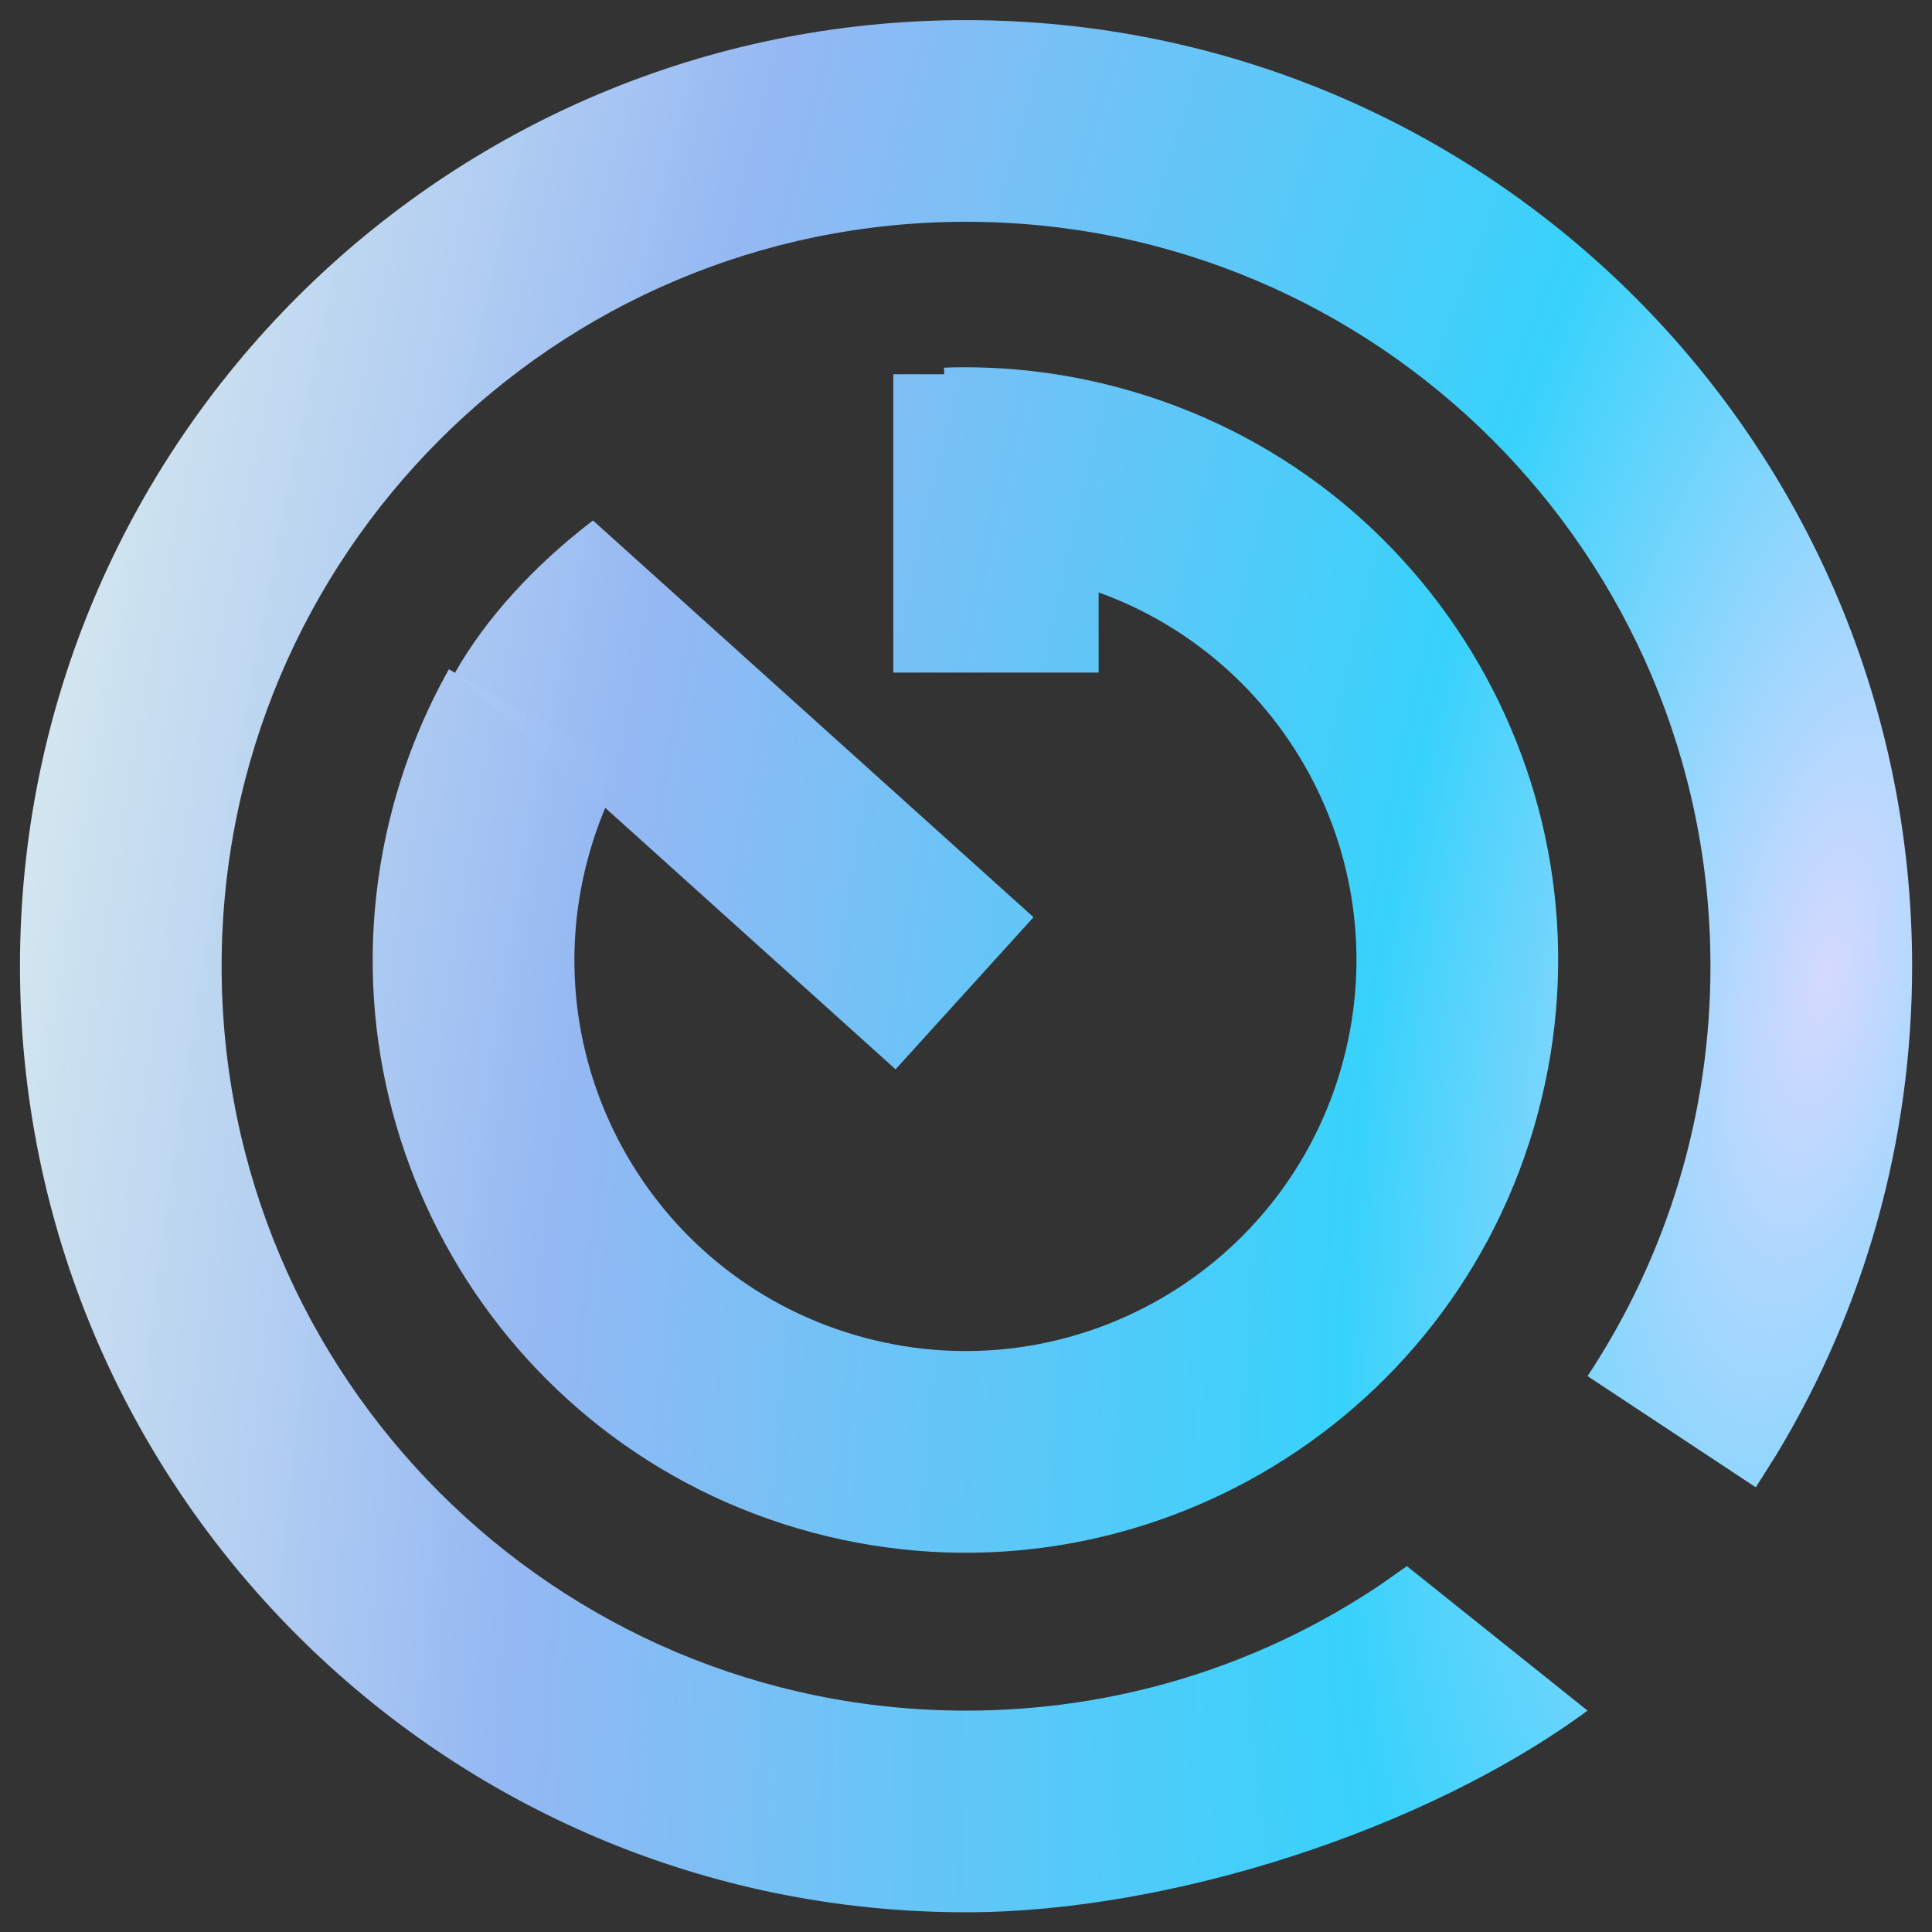 <svg width="48" height="48" viewBox="0 0 48 48" fill="none" xmlns="http://www.w3.org/2000/svg">
<rect x="0" y="0" width="48" height="48" fill="#333333" stroke="none"/>
<path d="M24.001 0.5C36.983 0.5 47.506 11.024 47.506 24.005C47.506 28.338 46.329 32.501 44.144 36.125L43.622 36.952L39.442 34.189C41.424 31.191 42.496 27.681 42.496 24.005C42.496 13.79 34.216 5.51 24.001 5.51C13.787 5.51 5.506 13.79 5.506 24.005C5.506 34.219 13.787 42.5 24.001 42.5C27.715 42.5 31.259 41.405 34.269 39.391L34.954 38.91L39.442 42.5C35.438 45.449 29.079 47.51 24.001 47.51C11.02 47.51 0.496 36.986 0.496 24.005C0.496 11.024 11.02 0.5 24.001 0.5Z" fill="url(#paint0_radial)"/>
<path fill-rule="evenodd" clip-rule="evenodd" d="M23.453 9.134C24.886 9.083 26.347 9.241 27.796 9.63C35.651 11.734 40.312 19.808 38.207 27.662C36.103 35.516 28.029 40.177 20.175 38.073C12.321 35.968 7.66 27.895 9.764 20.041C10.09 18.825 10.56 17.683 11.152 16.629L15.52 19.083C15.131 19.775 14.82 20.529 14.604 21.337C13.215 26.519 16.29 31.845 21.472 33.233C26.653 34.622 31.98 31.547 33.368 26.365C34.756 21.183 31.681 15.857 26.5 14.469C25.537 14.211 24.573 14.107 23.633 14.141L23.453 9.134Z" fill="url(#paint1_radial)"/>
<path d="M14.732 12.931L25.677 22.788L22.25 26.567L11.306 16.71C11.692 16.034 12.175 15.377 12.754 14.739C13.333 14.1 13.992 13.497 14.732 12.931Z" fill="url(#paint2_radial)"/>
<path d="M27.295 10.214V16.71H22.194V9.298H24.747L27.295 10.214Z" fill="url(#paint3_radial)"/>
<defs>
<radialGradient id="paint0_radial" cx="0" cy="0" r="1" gradientUnits="userSpaceOnUse" gradientTransform="translate(45.369 24.242) rotate(-168.923) scale(45.725 122.229)">
<stop stop-color="#01E1FF"/>
<stop offset="0" stop-color="#D5D9FF"/>
<stop offset="0.24" stop-color="#37D2FB"/>
<stop offset="0.662" stop-color="#95B8F3"/>
<stop offset="0.911" stop-color="#D0E8FC" stop-opacity="0.941"/>
<stop offset="1" stop-color="#E6F9FF" stop-opacity="0.92"/>
</radialGradient>
<radialGradient id="paint1_radial" cx="0" cy="0" r="1" gradientUnits="userSpaceOnUse" gradientTransform="translate(45.369 24.242) rotate(-168.923) scale(45.725 122.229)">
<stop stop-color="#01E1FF"/>
<stop offset="0" stop-color="#D5D9FF"/>
<stop offset="0.24" stop-color="#37D2FB"/>
<stop offset="0.662" stop-color="#95B8F3"/>
<stop offset="0.911" stop-color="#D0E8FC" stop-opacity="0.941"/>
<stop offset="1" stop-color="#E6F9FF" stop-opacity="0.92"/>
</radialGradient>
<radialGradient id="paint2_radial" cx="0" cy="0" r="1" gradientUnits="userSpaceOnUse" gradientTransform="translate(45.369 24.242) rotate(-168.923) scale(45.725 122.229)">
<stop stop-color="#01E1FF"/>
<stop offset="0" stop-color="#D5D9FF"/>
<stop offset="0.24" stop-color="#37D2FB"/>
<stop offset="0.662" stop-color="#95B8F3"/>
<stop offset="0.911" stop-color="#D0E8FC" stop-opacity="0.941"/>
<stop offset="1" stop-color="#E6F9FF" stop-opacity="0.92"/>
</radialGradient>
<radialGradient id="paint3_radial" cx="0" cy="0" r="1" gradientUnits="userSpaceOnUse" gradientTransform="translate(45.369 24.242) rotate(-168.923) scale(45.725 122.229)">
<stop stop-color="#01E1FF"/>
<stop offset="0" stop-color="#D5D9FF"/>
<stop offset="0.24" stop-color="#37D2FB"/>
<stop offset="0.662" stop-color="#95B8F3"/>
<stop offset="0.911" stop-color="#D0E8FC" stop-opacity="0.941"/>
<stop offset="1" stop-color="#E6F9FF" stop-opacity="0.92"/>
</radialGradient>
</defs>
</svg>
